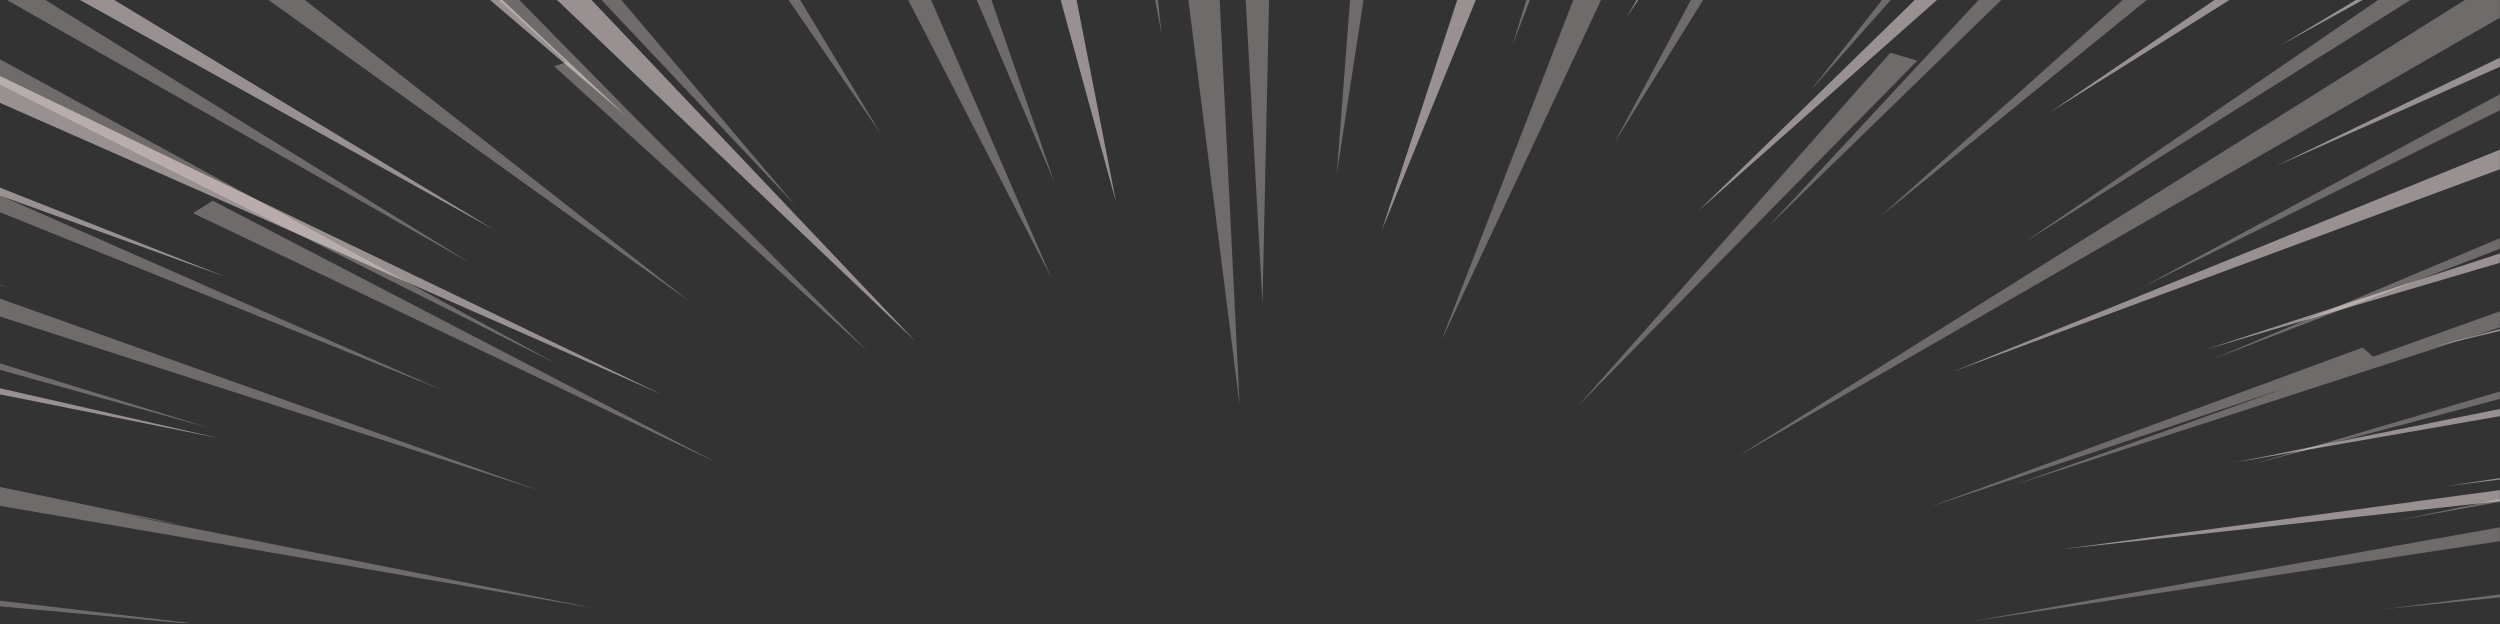 <svg width="1722" height="430" viewBox="0 0 1722 430" fill="none" xmlns="http://www.w3.org/2000/svg">
<rect x="0" y="0" width="1722" height="430" fill="#333333" stroke="none"/>
<g clip-path="url(#clip0_2800_2405)">
<g style="mix-blend-mode:color-burn" opacity="0.3">
<path d="M795.665 0L800.231 23.961L797.528 0H795.665ZM551.185 0H543.151L606.649 92.132L551.185 0ZM641.373 0H625.561L724.244 191.525L641.373 0ZM682.893 0H672.774L726.188 125.315L682.893 0ZM1083.69 0L992.885 234.516L1102.82 0H1083.69ZM818.548 0L853.826 278.627L840.093 0H818.548ZM1051.35 0L1041.82 31.013L1053.83 0H1051.35ZM929.93 0L920.769 119.71L939.203 0H929.93ZM0 773.602V784.32L338.912 673.721L0 773.602ZM0 610.411V620.979L416.902 564.677L0 610.411ZM0 475.056V476.897L75.748 478.699L0 475.056ZM428.002 0H414.316L548.079 141.732L428.002 0ZM0 457.992V465.097L291.139 476.763L0 457.992ZM0 567.719V571.092L137.29 559.896L0 567.719ZM381.653 45.578L597.657 242.024L440.883 84.606L357.707 0H343.87L390.289 42.741L381.653 45.578ZM1164.69 0L1111.89 98.553L1173.09 0H1164.69ZM0 668.456V677.168L323.451 611.903L0 668.456ZM1721.96 707.756V704.132L1594.5 676.103L1721.96 707.756ZM1721.96 693.081V684.816L1423.95 625.221L1721.96 693.081ZM1697.78 0L1197.01 314.267L1721.96 12.166V0H1697.78ZM1627.43 239.357L1328.15 349.572L1575.05 266.971L1387.94 333.882L1721.96 225.51V214.433L1634.53 245.701L1627.43 239.357ZM1721.96 345.686V343.795L1652.15 358.2L1721.96 345.686ZM1296.37 0L1246.65 62.911L1302.29 0H1296.37ZM81.891 353.723L127.65 362.011L0 335.427V348.411L409.674 419.02L81.891 353.723ZM1721.96 482.352V475.652L1446.02 488.264L1721.96 482.352ZM1721.96 502.674V495.032L1406.22 502.183L1721.96 502.674ZM1721.96 595.176V592.212L1603.25 581.787L1721.96 595.176ZM1721.96 372.752V363.188L1358.36 427.984L1721.96 372.752ZM1378.51 0H1362.87L1217.99 156.051L1378.51 0ZM1660.3 0H1638.03L1394.46 166.88L1660.3 0ZM1478.62 0H1462.1L1294.7 149.49L1478.62 0ZM1086.89 279.675L1320.65 41.754L1302.09 36.322L1086.89 279.675ZM1721.96 171.34V164.032L1522.81 247.898L1721.96 171.34ZM1721.96 274.788V269.667L1552.43 319.551L1721.96 274.788ZM1721.96 75.916V64.865L1475.35 197.944L1721.96 75.916ZM1721.96 411.456V409.437L1641.85 419.615L1721.96 411.456ZM0 624.564V629.878L207.526 599.064L0 624.564ZM1130.27 964.373H1134.91L1101.68 909.58L1130.27 964.373ZM1035.66 964.373H1038.81L1023.35 925.03L1035.66 964.373ZM975.229 964.373H991.723L934.158 754.267L975.229 964.373ZM1315.33 964.373H1344.29L1043.99 678.435L1315.33 964.373ZM1375.71 964.373H1393.16L1202.59 801.967L1375.71 964.373ZM777.71 964.373L784.671 924.456L774.587 964.373H777.71ZM715.1 964.373L788.992 738.688L696.953 964.373H715.1ZM869.614 208.756L874.122 0H858.019L869.614 208.756ZM937.602 964.373H939.43L935.302 940.847L937.602 964.373ZM1721.96 832.548V821.947L1420.74 713.423L1721.96 832.548ZM1721.96 569.642V567.893L1650.81 563.73L1721.96 569.642ZM1540.95 964.373H1552.89L1411.21 872.382L1540.95 964.373ZM1721.96 491.035V487.059L1557.91 492.638L1721.96 491.035ZM1721.96 765.692V759.968L1538.6 707.507L1721.96 765.692ZM1721.96 647.853V645.113L1617.5 629.436L1721.96 647.853ZM1646.39 964.373H1679.99L1274.28 739.365L1646.39 964.373ZM1714.48 905.212L1714.64 905.104L1721.96 908.681V886.939L1182.75 649.33L1714.48 905.212ZM590.889 964.373L655.03 855.597L581.442 964.373H590.889ZM418.835 964.373L474.007 906.794L412.979 964.373H418.835ZM0 134.608V146.207L306.314 269.387L0 134.608ZM0 250.321V254.769L144.349 294.815L0 250.321ZM0 541.71V544.245L104.318 538.886L0 541.71ZM31.232 0H4.759L323.953 181.216L31.232 0ZM0 413.771V417.62L153.697 431.792L0 413.771ZM210.007 0H184.953L475.717 208.226L210.007 0ZM0 40.858V58.292L384.169 251.051L0 40.858ZM132.905 146.838L494.378 319.002L146.515 138.254L132.905 146.838ZM305.023 964.373L356.435 921.528L300.078 964.373H305.023ZM550.408 964.373L580.613 919.425L546.386 964.373H550.408ZM166.572 964.373H188.105L423.839 803.366L166.572 964.373ZM372.895 964.373H395.521L616.038 749.414L372.895 964.373ZM0 205.71V218.01L371.955 338.112L0 205.71ZM0 726.504V732.724L213.254 675.482L0 726.504ZM72.063 964.373H90.742L297.655 840.112L72.063 964.373ZM68.788 827.257L476.64 661.741L79.094 808.844L0 837.818V848.702L63.667 823.114L68.788 827.257ZM0 907.192V919.438L300.177 774.034L0 907.192Z" fill="#FFEFEF"/>
</g>
<g style="mix-blend-mode:color-burn" opacity="0.5">
<path d="M0 267.439V271.651L151.861 302.019L0 267.439ZM0 129.263V134.751L155.907 190.92L0 129.263ZM0 196.009V196.242L7.444 198.372L0 196.009ZM0 52.37V70.854L455.669 271.652L0 52.37ZM0 740.406V749.593L272.53 649.229L0 740.406ZM0 883.326V887.229L87.11 840.221L0 883.326ZM78.686 0H55.058L340.384 158.243L78.686 0ZM0 787.805V788.807L27.332 777.297L0 787.805ZM0 477.19V480.202L124.053 474.531L0 477.19ZM0 586.078V592.245L234.469 550.461L0 586.078ZM0 456.729V460.945L174.19 456.999L0 456.729ZM0 732.978V739.518L197.211 668.991L0 732.978ZM1525.26 0L1411.6 77.626L1535.64 0H1525.26ZM1721.96 895.161V877.87L1322.75 687.735L1721.96 895.161ZM1622.73 0L1570.55 31.341L1627.45 0H1622.73ZM346.06 0H337.528L430.685 79.389L346.06 0ZM375.594 964.373L576.426 737.272L353.291 964.373H375.594ZM0 945.598V964.373H6.408L437.716 693.699L0 945.598ZM407.468 0H383.667L630.461 234.991L407.468 0ZM1721.96 116.569V103.078L1345.1 256.018L1721.96 116.569ZM730.589 0L768.803 139.473L741.538 0H730.589ZM1318.86 0L1169.51 145.585L1334.18 0H1318.86ZM951.656 159.095L1016.54 0H1003.74L951.656 159.095ZM1120.39 11.836L1128.4 0H1127.37L1120.39 11.836ZM1721.96 750.875V742.773L1476.96 663.664L1721.96 750.875ZM1721.96 345.194V337.549L1420.34 378.282L1721.96 345.194ZM1721.96 498.251V494.756L1578.75 489.018L1721.96 498.251ZM1721.96 620.022V612.167L1429.45 561.752L1721.96 620.022ZM1721.96 915.794V903.977L1461.57 773.327L1721.96 915.794ZM64.905 964.373L189.002 879.349L53.559 964.373H64.905ZM1721.96 330.312V329.342L1684.07 334.967L1721.96 330.312ZM1721.96 180.99V174.559L1518.58 240.929L1721.96 180.99ZM1567.37 114.573L1721.96 45.998V39.691L1567.37 114.573ZM1703.93 964.373H1718.99L1537.42 861.291L1703.93 964.373ZM1721.96 286.641V281.688L1538.05 318.796L1721.96 286.641ZM1721.96 227.92V226.605L1676.86 238.711L1721.96 227.92ZM1721.96 821.651V815.505L1559.64 750.23L1721.96 821.651ZM847.127 964.373H857.755L850.102 826.601L847.127 964.373ZM1521.21 964.373H1537.71L1346.26 827.269L1521.21 964.373ZM628.924 964.373L694.829 794.154L615.036 964.373H628.924ZM243.982 964.373L314.665 901.253L237.005 964.373H243.982ZM337.858 964.373H345.016L411.29 892.988L337.858 964.373ZM783.707 964.373L785.667 938.765L781.724 964.373H783.707ZM1300.31 964.373H1305.46L1255.11 911.026L1300.31 964.373ZM1371.6 964.373H1390.23L1192.66 784.697L1371.6 964.373ZM881.117 964.373H898.576L869.988 738.592L881.117 964.373ZM1083.43 964.373H1093.01L1033.21 848.307L1083.43 964.373ZM1042.05 964.373H1044.69L1030.76 931.705L1042.05 964.373Z" fill="#FFEFEF"/>
</g>
</g>
<defs>
<clipPath id="clip0_2800_2405">
<rect width="1721.96" height="429.294" fill="white"/>
</clipPath>
</defs>
</svg>
